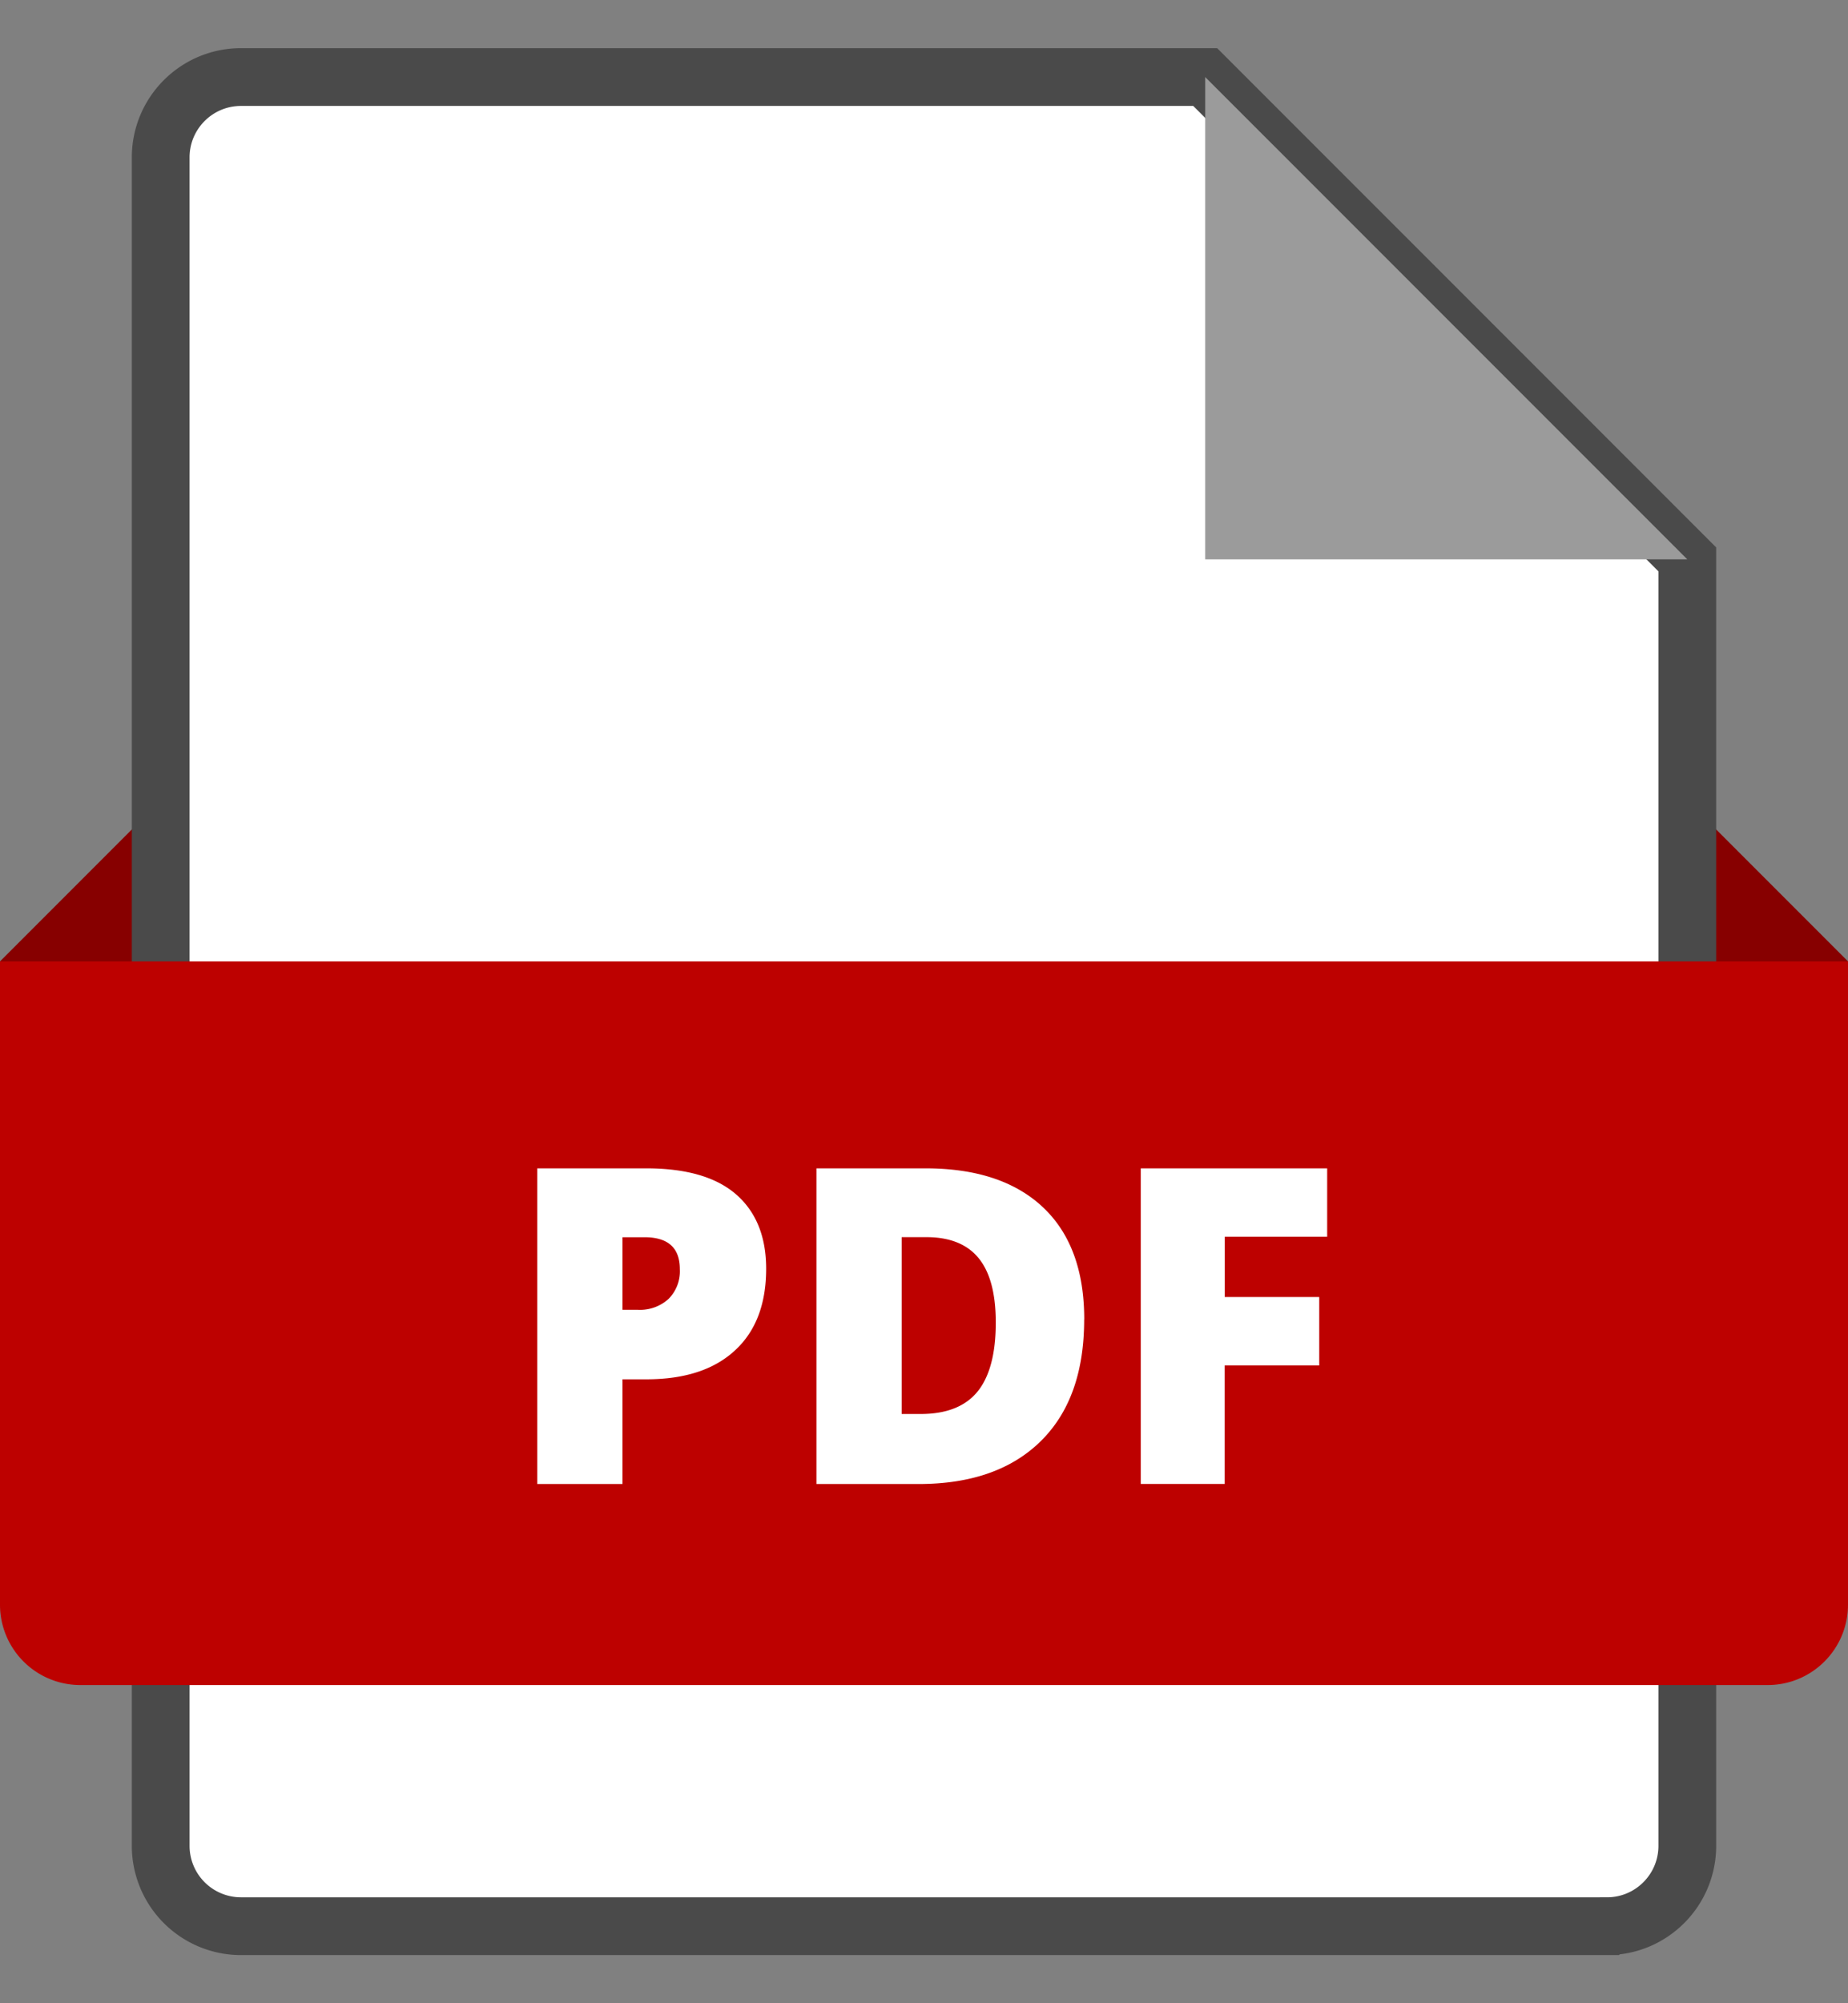 <svg xmlns="http://www.w3.org/2000/svg" width="24" height="26" viewBox="0 0 24 26">
    <rect x="0" y="0" width="24" height="26" fill="#808080" stroke="none"/>
    <g fill="none" fill-rule="evenodd">
        <path fill="#870000" d="M22.435 14.565H1.565L0 12.478l2.087-2.087h19.826L24 12.478z"/>
        <path fill="#FFF" stroke="#4A4A4A" stroke-width=".75" d="M20.87 25H3.13a1.043 1.043 0 0 1-1.043-1.043V2.043C2.087 1.467 2.554 1 3.13 1h12.522l6.261 6.26v16.697c0 .576-.467 1.043-1.043 1.043z"/>
        <path fill="#9B9B9B" d="M15.652 1v6.26h6.261z"/>
        <path fill="#BD0100" d="M22.957 21.87H1.043A1.043 1.043 0 0 1 0 20.826v-8.348h24v8.348c0 .577-.467 1.044-1.043 1.044z"/>
        <path fill="#FFF" fill-rule="nonzero" d="M9.95 16.467c0 .458-.135.812-.405 1.06-.27.25-.653.375-1.15.375h-.311v1.359H6.977v-4.097h1.418c.517 0 .906.113 1.165.338.26.227.39.549.39.965zM8.084 17h.202a.55.55 0 0 0 .396-.141.508.508 0 0 0 .147-.386c0-.277-.152-.415-.46-.415h-.285V17zM14.08 17.125c0 .684-.188 1.21-.564 1.58-.377.371-.906.556-1.587.556h-1.326v-4.097h1.418c.657 0 1.165.168 1.523.504.358.337.537.822.537 1.457zm-1.148.04c0-.376-.074-.654-.223-.836-.148-.181-.374-.272-.677-.272h-.322v2.295h.247c.336 0 .582-.098.74-.293.157-.195.235-.493.235-.894z"/>
        <path fill="#FFF" d="M15.905 19.26h-1.09v-4.096h2.421v.888h-1.33v.782h1.227v.888h-1.228v1.539z"/>
    </g>
</svg>
